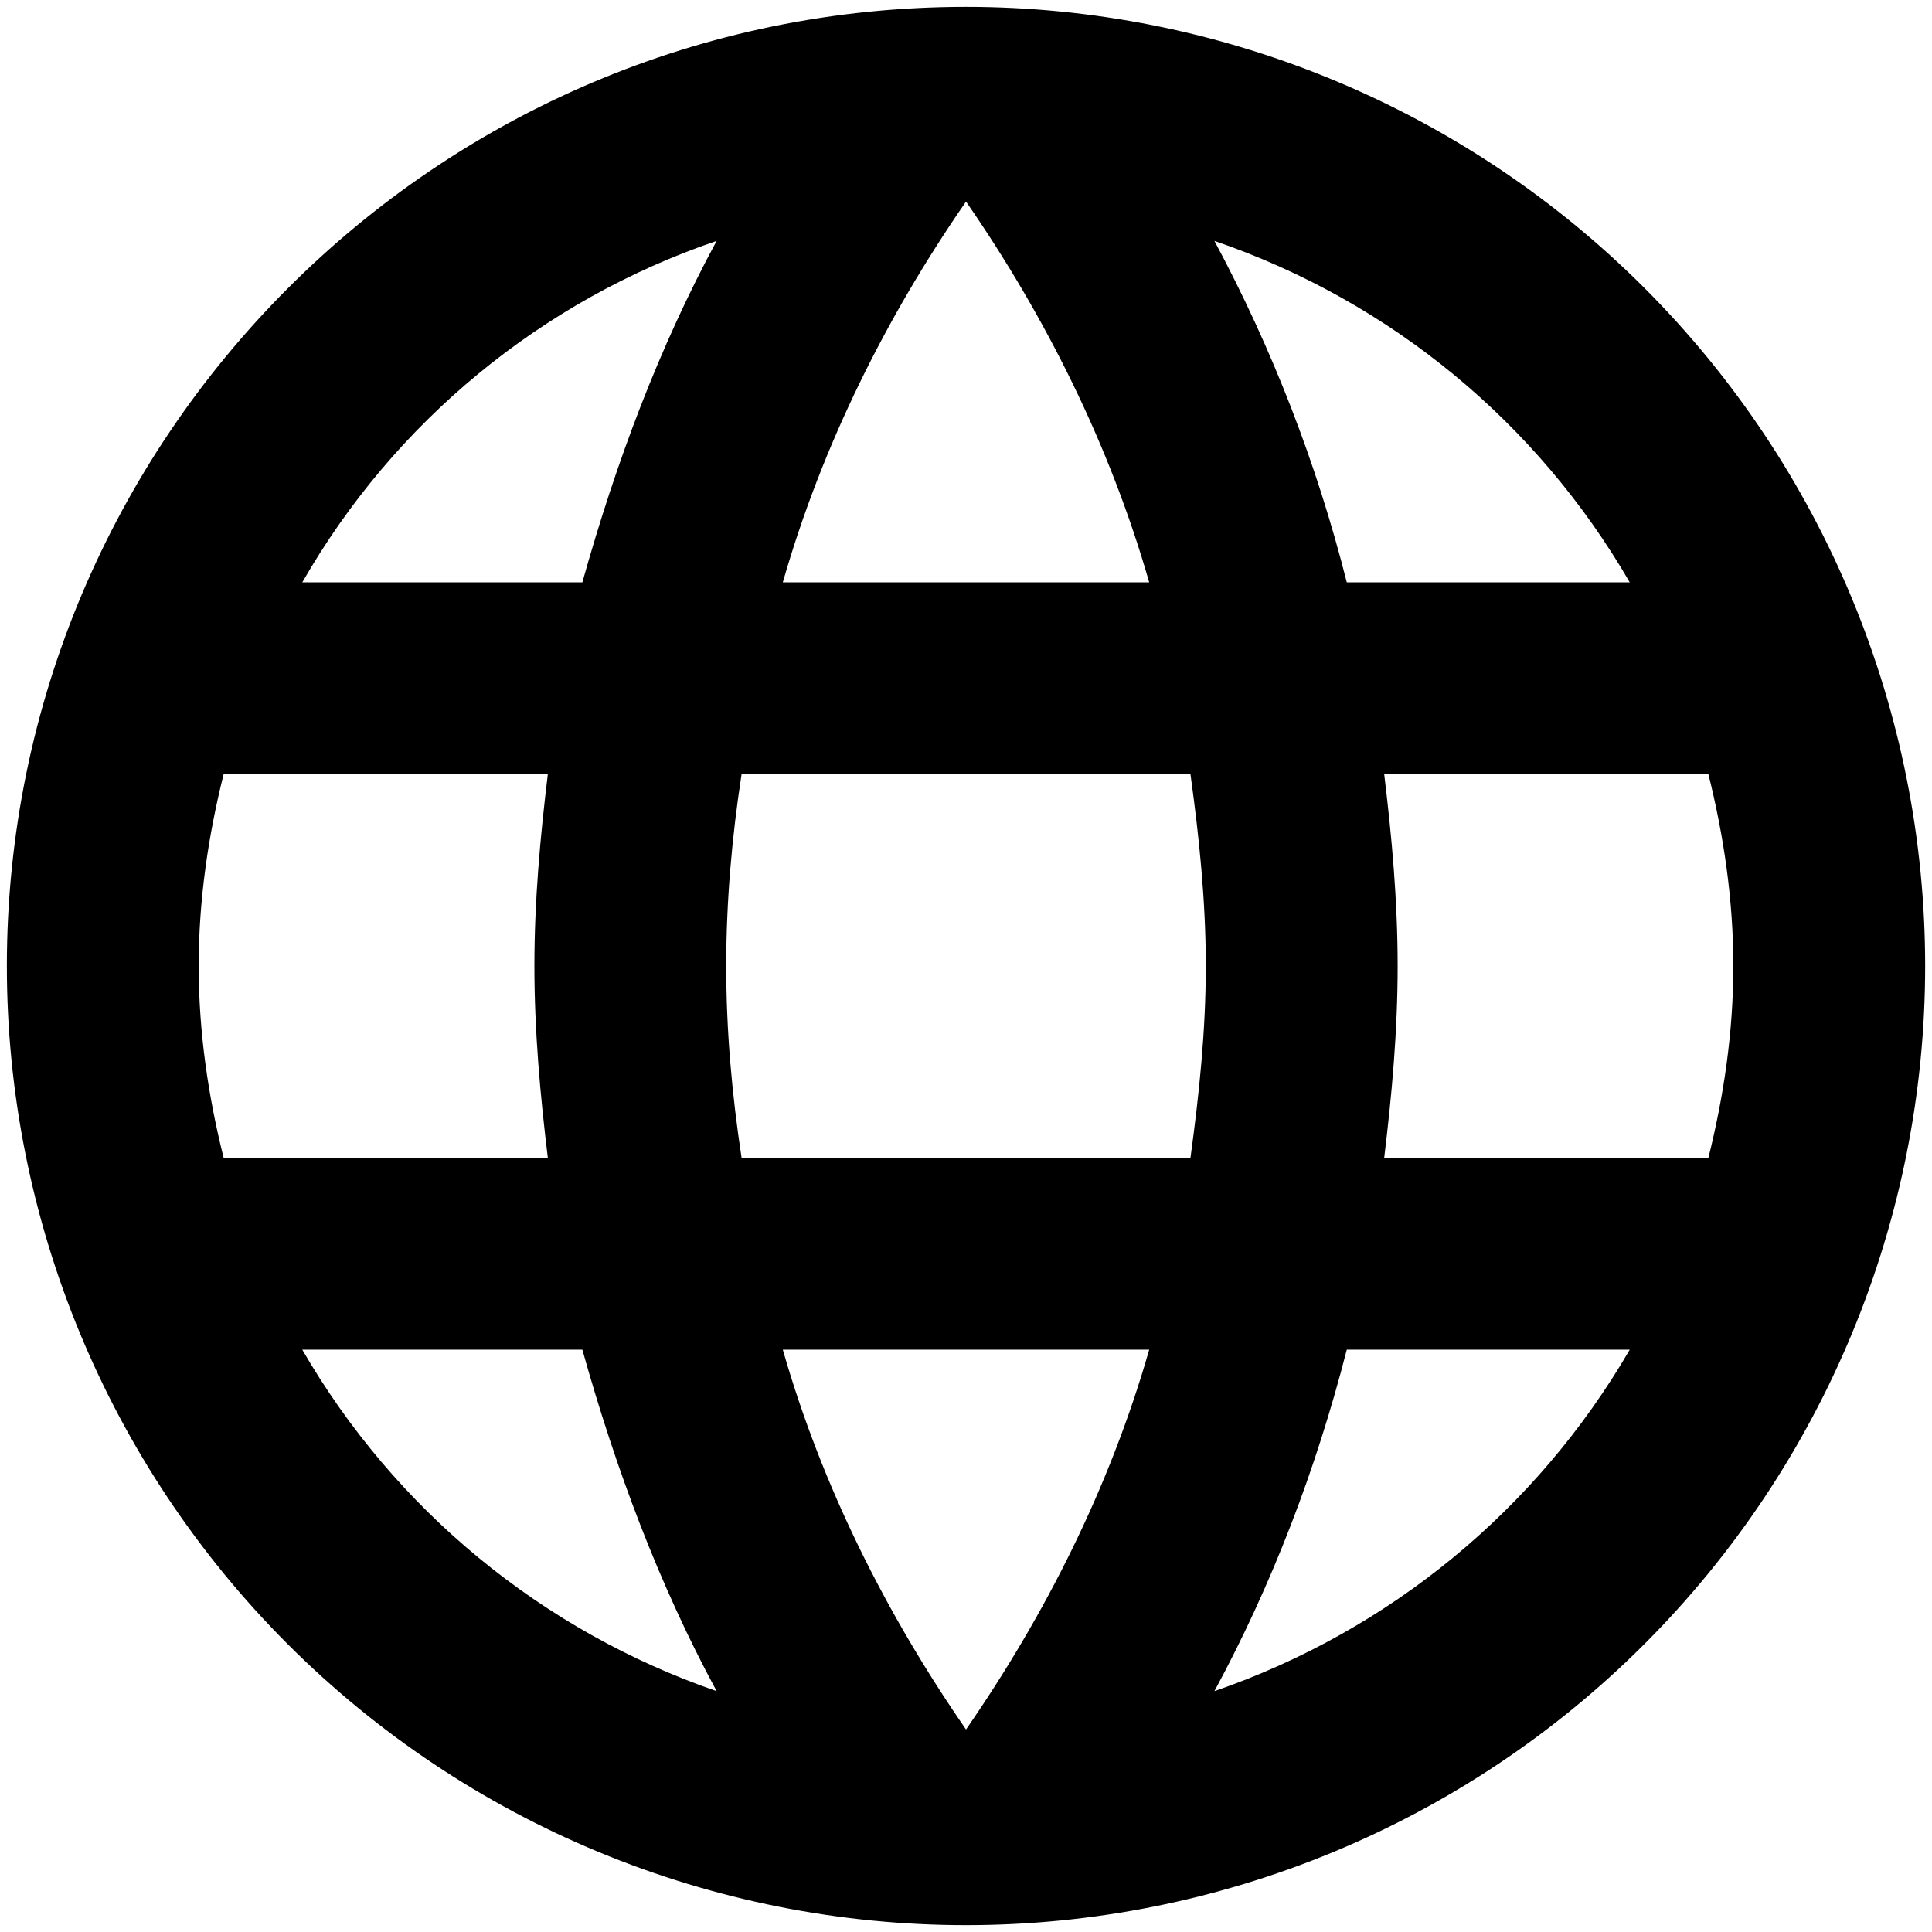 <svg width="94" height="94" viewBox="0 0 94 94" fill="none" xmlns="http://www.w3.org/2000/svg">
<path d="M67.347 56.334C67.721 53.254 68.001 50.174 68.001 47.001C68.001 43.827 67.721 40.747 67.347 37.667H83.121C83.867 40.654 84.334 43.781 84.334 47.001C84.334 50.221 83.867 53.347 83.121 56.334M59.087 82.281C61.887 77.101 64.034 71.501 65.527 65.667H79.294C74.773 73.453 67.6 79.35 59.087 82.281ZM57.921 56.334H36.081C35.614 53.254 35.334 50.174 35.334 47.001C35.334 43.827 35.614 40.701 36.081 37.667H57.921C58.341 40.701 58.667 43.827 58.667 47.001C58.667 50.174 58.341 53.254 57.921 56.334ZM47.001 84.147C43.127 78.547 40.001 72.341 38.087 65.667H55.914C54.001 72.341 50.874 78.547 47.001 84.147ZM28.334 28.334H14.707C19.182 20.528 26.35 14.621 34.867 11.721C32.067 16.901 29.967 22.501 28.334 28.334ZM14.707 65.667H28.334C29.967 71.501 32.067 77.101 34.867 82.281C26.368 79.348 19.21 73.45 14.707 65.667ZM10.881 56.334C10.134 53.347 9.667 50.221 9.667 47.001C9.667 43.781 10.134 40.654 10.881 37.667H26.654C26.281 40.747 26.001 43.827 26.001 47.001C26.001 50.174 26.281 53.254 26.654 56.334M47.001 9.807C50.874 15.407 54.001 21.661 55.914 28.334H38.087C40.001 21.661 43.127 15.407 47.001 9.807ZM79.294 28.334H65.527C64.067 22.554 61.904 16.975 59.087 11.721C67.674 14.661 74.814 20.587 79.294 28.334ZM47.001 0.334C21.194 0.334 0.334 21.334 0.334 47.001C0.334 59.377 5.251 71.247 14.002 79.999C18.336 84.332 23.48 87.77 29.142 90.115C34.804 92.46 40.872 93.667 47.001 93.667C59.377 93.667 71.247 88.751 79.999 79.999C88.751 71.247 93.667 59.377 93.667 47.001C93.667 40.872 92.46 34.804 90.115 29.142C87.77 23.48 84.332 18.336 79.999 14.002C75.666 9.669 70.521 6.231 64.859 3.886C59.197 1.541 53.129 0.334 47.001 0.334Z" fill="black"/>
</svg>
